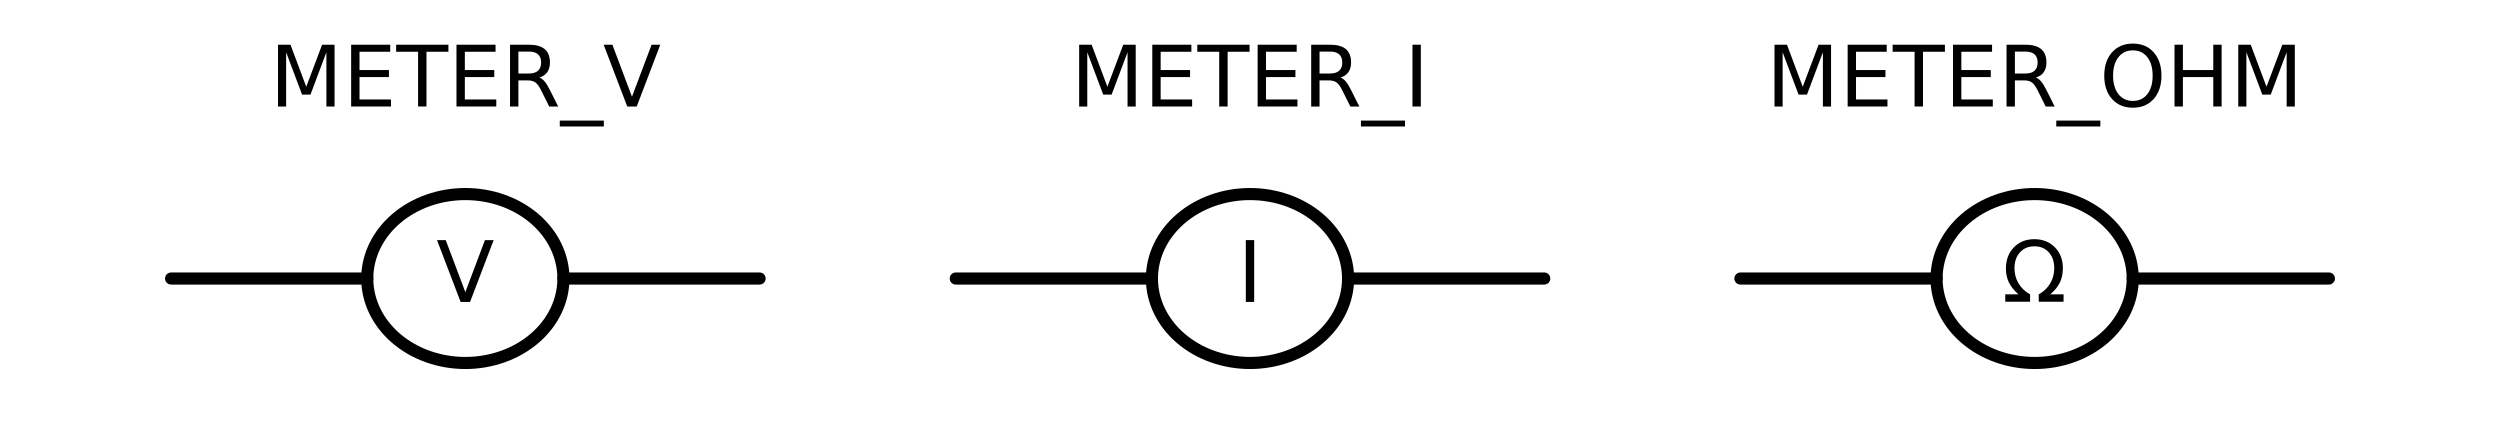 <?xml version="1.0" encoding="utf-8" standalone="no"?>
<!DOCTYPE svg PUBLIC "-//W3C//DTD SVG 1.1//EN"
  "http://www.w3.org/Graphics/SVG/1.1/DTD/svg11.dtd">
<!-- Created with matplotlib (https://matplotlib.org/) -->
<svg height="71.337pt" version="1.1" viewBox="0 0 412.92 71.337" width="412.92pt" xmlns="http://www.w3.org/2000/svg" xmlns:xlink="http://www.w3.org/1999/xlink">
 <defs>
  <style type="text/css">
*{stroke-linecap:butt;stroke-linejoin:round;white-space:pre;}
  </style>
 </defs>
 <g id="figure_1">
  <g id="patch_1">
   <path d="M 0 71.337 
L 412.92 71.337 
L 412.92 0 
L 0 0 
z
" style="fill:none;"/>
  </g>
  <g id="axes_1">
   <g id="patch_2">
    <path clip-path="url(#p8ecd312752)" d="M 76.86 59.952 
C 81.156 59.952 85.277 58.482 88.315 55.866 
C 91.353 53.25 93.06 49.701 93.06 46.002 
C 93.06 42.302 91.353 38.753 88.315 36.137 
C 85.277 33.521 81.156 32.052 76.86 32.052 
C 72.564 32.052 68.443 33.521 65.405 36.137 
C 62.367 38.753 60.66 42.302 60.66 46.002 
C 60.66 49.701 62.367 53.25 65.405 55.866 
C 68.443 58.482 72.564 59.952 76.86 59.952 
z
" style="fill:none;stroke:#000000;stroke-linejoin:miter;stroke-width:2;"/>
   </g>
   <g id="patch_3">
    <path clip-path="url(#p8ecd312752)" d="M 206.46 59.952 
C 210.756 59.952 214.877 58.482 217.915 55.866 
C 220.953 53.25 222.66 49.701 222.66 46.002 
C 222.66 42.302 220.953 38.753 217.915 36.137 
C 214.877 33.521 210.756 32.052 206.46 32.052 
C 202.164 32.052 198.043 33.521 195.005 36.137 
C 191.967 38.753 190.26 42.302 190.26 46.002 
C 190.26 49.701 191.967 53.25 195.005 55.866 
C 198.043 58.482 202.164 59.952 206.46 59.952 
z
" style="fill:none;stroke:#000000;stroke-linejoin:miter;stroke-width:2;"/>
   </g>
   <g id="patch_4">
    <path clip-path="url(#p8ecd312752)" d="M 336.06 59.952 
C 340.356 59.952 344.477 58.482 347.515 55.866 
C 350.553 53.25 352.26 49.701 352.26 46.002 
C 352.26 42.302 350.553 38.753 347.515 36.137 
C 344.477 33.521 340.356 32.052 336.06 32.052 
C 331.764 32.052 327.643 33.521 324.605 36.137 
C 321.567 38.753 319.86 42.302 319.86 46.002 
C 319.86 49.701 321.567 53.25 324.605 55.866 
C 327.643 58.482 331.764 59.952 336.06 59.952 
z
" style="fill:none;stroke:#000000;stroke-linejoin:miter;stroke-width:2;"/>
   </g>
   <g id="line2d_1">
    <path clip-path="url(#p8ecd312752)" d="M 125.46 46.002 
L 93.06 46.002 
L 93.06 46.002 
M 60.66 46.002 
L 60.66 46.002 
L 28.26 46.002 
" style="fill:none;stroke:#000000;stroke-linecap:round;stroke-width:2;"/>
   </g>
   <g id="line2d_2">
    <path clip-path="url(#p8ecd312752)" d="M 255.06 46.002 
L 222.66 46.002 
L 222.66 46.002 
M 190.26 46.002 
L 190.26 46.002 
L 157.86 46.002 
" style="fill:none;stroke:#000000;stroke-linecap:round;stroke-width:2;"/>
   </g>
   <g id="line2d_3">
    <path clip-path="url(#p8ecd312752)" d="M 384.66 46.002 
L 352.26 46.002 
L 352.26 46.002 
M 319.86 46.002 
L 319.86 46.002 
L 287.46 46.002 
" style="fill:none;stroke:#000000;stroke-linecap:round;stroke-width:2;"/>
   </g>
   <g id="text_1">
    <!-- V -->
    <defs>
     <path d="M 28.609 0 
L 0.781 72.906 
L 11.078 72.906 
L 34.188 11.531 
L 57.328 72.906 
L 67.578 72.906 
L 39.797 0 
z
" id="DejaVuSans-86"/>
    </defs>
    <g transform="translate(72.072 49.865)scale(0.14 -0.14)">
     <use xlink:href="#DejaVuSans-86"/>
    </g>
   </g>
   <g id="text_2">
    <!-- METER_V -->
    <defs>
     <path d="M 9.812 72.906 
L 24.516 72.906 
L 43.109 23.297 
L 61.812 72.906 
L 76.516 72.906 
L 76.516 0 
L 66.891 0 
L 66.891 64.016 
L 48.094 14.016 
L 38.188 14.016 
L 19.391 64.016 
L 19.391 0 
L 9.812 0 
z
" id="DejaVuSans-77"/>
     <path d="M 9.812 72.906 
L 55.906 72.906 
L 55.906 64.594 
L 19.672 64.594 
L 19.672 43.016 
L 54.391 43.016 
L 54.391 34.719 
L 19.672 34.719 
L 19.672 8.297 
L 56.781 8.297 
L 56.781 0 
L 9.812 0 
z
" id="DejaVuSans-69"/>
     <path d="M -0.297 72.906 
L 61.375 72.906 
L 61.375 64.594 
L 35.5 64.594 
L 35.5 0 
L 25.594 0 
L 25.594 64.594 
L -0.297 64.594 
z
" id="DejaVuSans-84"/>
     <path d="M 44.391 34.188 
Q 47.562 33.109 50.562 29.594 
Q 53.562 26.078 56.594 19.922 
L 66.609 0 
L 56 0 
L 46.688 18.703 
Q 43.062 26.031 39.672 28.422 
Q 36.281 30.812 30.422 30.812 
L 19.672 30.812 
L 19.672 0 
L 9.812 0 
L 9.812 72.906 
L 32.078 72.906 
Q 44.578 72.906 50.734 67.672 
Q 56.891 62.453 56.891 51.906 
Q 56.891 45.016 53.688 40.469 
Q 50.484 35.938 44.391 34.188 
z
M 19.672 64.797 
L 19.672 38.922 
L 32.078 38.922 
Q 39.203 38.922 42.844 42.219 
Q 46.484 45.516 46.484 51.906 
Q 46.484 58.297 42.844 61.547 
Q 39.203 64.797 32.078 64.797 
z
" id="DejaVuSans-82"/>
     <path d="M 50.984 -16.609 
L 50.984 -23.578 
L -0.984 -23.578 
L -0.984 -16.609 
z
" id="DejaVuSans-95"/>
    </defs>
    <g transform="translate(44.546 17.591)scale(0.14 -0.14)">
     <use xlink:href="#DejaVuSans-77"/>
     <use x="86.279" xlink:href="#DejaVuSans-69"/>
     <use x="149.463" xlink:href="#DejaVuSans-84"/>
     <use x="210.547" xlink:href="#DejaVuSans-69"/>
     <use x="273.73" xlink:href="#DejaVuSans-82"/>
     <use x="343.213" xlink:href="#DejaVuSans-95"/>
     <use x="393.213" xlink:href="#DejaVuSans-86"/>
    </g>
   </g>
   <g id="text_3">
    <!-- I -->
    <defs>
     <path d="M 9.812 72.906 
L 19.672 72.906 
L 19.672 0 
L 9.812 0 
z
" id="DejaVuSans-73"/>
    </defs>
    <g transform="translate(204.395 49.865)scale(0.14 -0.14)">
     <use xlink:href="#DejaVuSans-73"/>
    </g>
   </g>
   <g id="text_4">
    <!-- METER_I -->
    <g transform="translate(176.87 17.591)scale(0.14 -0.14)">
     <use xlink:href="#DejaVuSans-77"/>
     <use x="86.279" xlink:href="#DejaVuSans-69"/>
     <use x="149.463" xlink:href="#DejaVuSans-84"/>
     <use x="210.547" xlink:href="#DejaVuSans-69"/>
     <use x="273.73" xlink:href="#DejaVuSans-82"/>
     <use x="343.213" xlink:href="#DejaVuSans-95"/>
     <use x="393.213" xlink:href="#DejaVuSans-73"/>
    </g>
   </g>
   <g id="text_5">
    <!-- $\Omega$ -->
    <defs>
     <path d="M 72.609 8.688 
L 72.609 0 
L 43.312 0 
L 43.312 8.688 
Q 51.953 13.422 56.781 21.531 
Q 61.625 29.641 61.625 39.5 
Q 61.625 51.219 55.172 58.297 
Q 48.734 65.375 38.188 65.375 
Q 27.641 65.375 21.172 58.266 
Q 14.703 51.172 14.703 39.5 
Q 14.703 29.641 19.531 21.531 
Q 24.422 13.422 33.109 8.688 
L 33.109 0 
L 3.812 0 
L 3.812 8.688 
L 19.391 8.688 
Q 11.672 15.484 8.109 22.75 
Q 4.594 30.031 4.594 39.016 
Q 4.594 54.547 13.969 64.156 
Q 23.297 73.781 38.188 73.781 
Q 52.984 73.781 62.406 64.156 
Q 71.781 54.594 71.781 39.5 
Q 71.781 30.031 68.312 22.797 
Q 64.844 15.578 56.984 8.688 
z
" id="DejaVuSans-937"/>
    </defs>
    <g transform="translate(330.67 49.865)scale(0.14 -0.14)">
     <use transform="translate(0 0.219)" xlink:href="#DejaVuSans-937"/>
    </g>
   </g>
   <g id="text_6">
    <!-- METER_OHM -->
    <defs>
     <path d="M 39.406 66.219 
Q 28.656 66.219 22.328 58.203 
Q 16.016 50.203 16.016 36.375 
Q 16.016 22.609 22.328 14.594 
Q 28.656 6.594 39.406 6.594 
Q 50.141 6.594 56.422 14.594 
Q 62.703 22.609 62.703 36.375 
Q 62.703 50.203 56.422 58.203 
Q 50.141 66.219 39.406 66.219 
z
M 39.406 74.219 
Q 54.734 74.219 63.906 63.938 
Q 73.094 53.656 73.094 36.375 
Q 73.094 19.141 63.906 8.859 
Q 54.734 -1.422 39.406 -1.422 
Q 24.031 -1.422 14.812 8.828 
Q 5.609 19.094 5.609 36.375 
Q 5.609 53.656 14.812 63.938 
Q 24.031 74.219 39.406 74.219 
z
" id="DejaVuSans-79"/>
     <path d="M 9.812 72.906 
L 19.672 72.906 
L 19.672 43.016 
L 55.516 43.016 
L 55.516 72.906 
L 65.375 72.906 
L 65.375 0 
L 55.516 0 
L 55.516 34.719 
L 19.672 34.719 
L 19.672 0 
L 9.812 0 
z
" id="DejaVuSans-72"/>
    </defs>
    <g transform="translate(291.72 17.591)scale(0.14 -0.14)">
     <use xlink:href="#DejaVuSans-77"/>
     <use x="86.279" xlink:href="#DejaVuSans-69"/>
     <use x="149.463" xlink:href="#DejaVuSans-84"/>
     <use x="210.547" xlink:href="#DejaVuSans-69"/>
     <use x="273.73" xlink:href="#DejaVuSans-82"/>
     <use x="343.213" xlink:href="#DejaVuSans-95"/>
     <use x="393.213" xlink:href="#DejaVuSans-79"/>
     <use x="471.924" xlink:href="#DejaVuSans-72"/>
     <use x="547.119" xlink:href="#DejaVuSans-77"/>
    </g>
   </g>
  </g>
 </g>
 <defs>
  <clipPath id="p8ecd312752">
   <rect height="36.27" width="398.52" x="7.2" y="27.867"/>
  </clipPath>
 </defs>
</svg>
